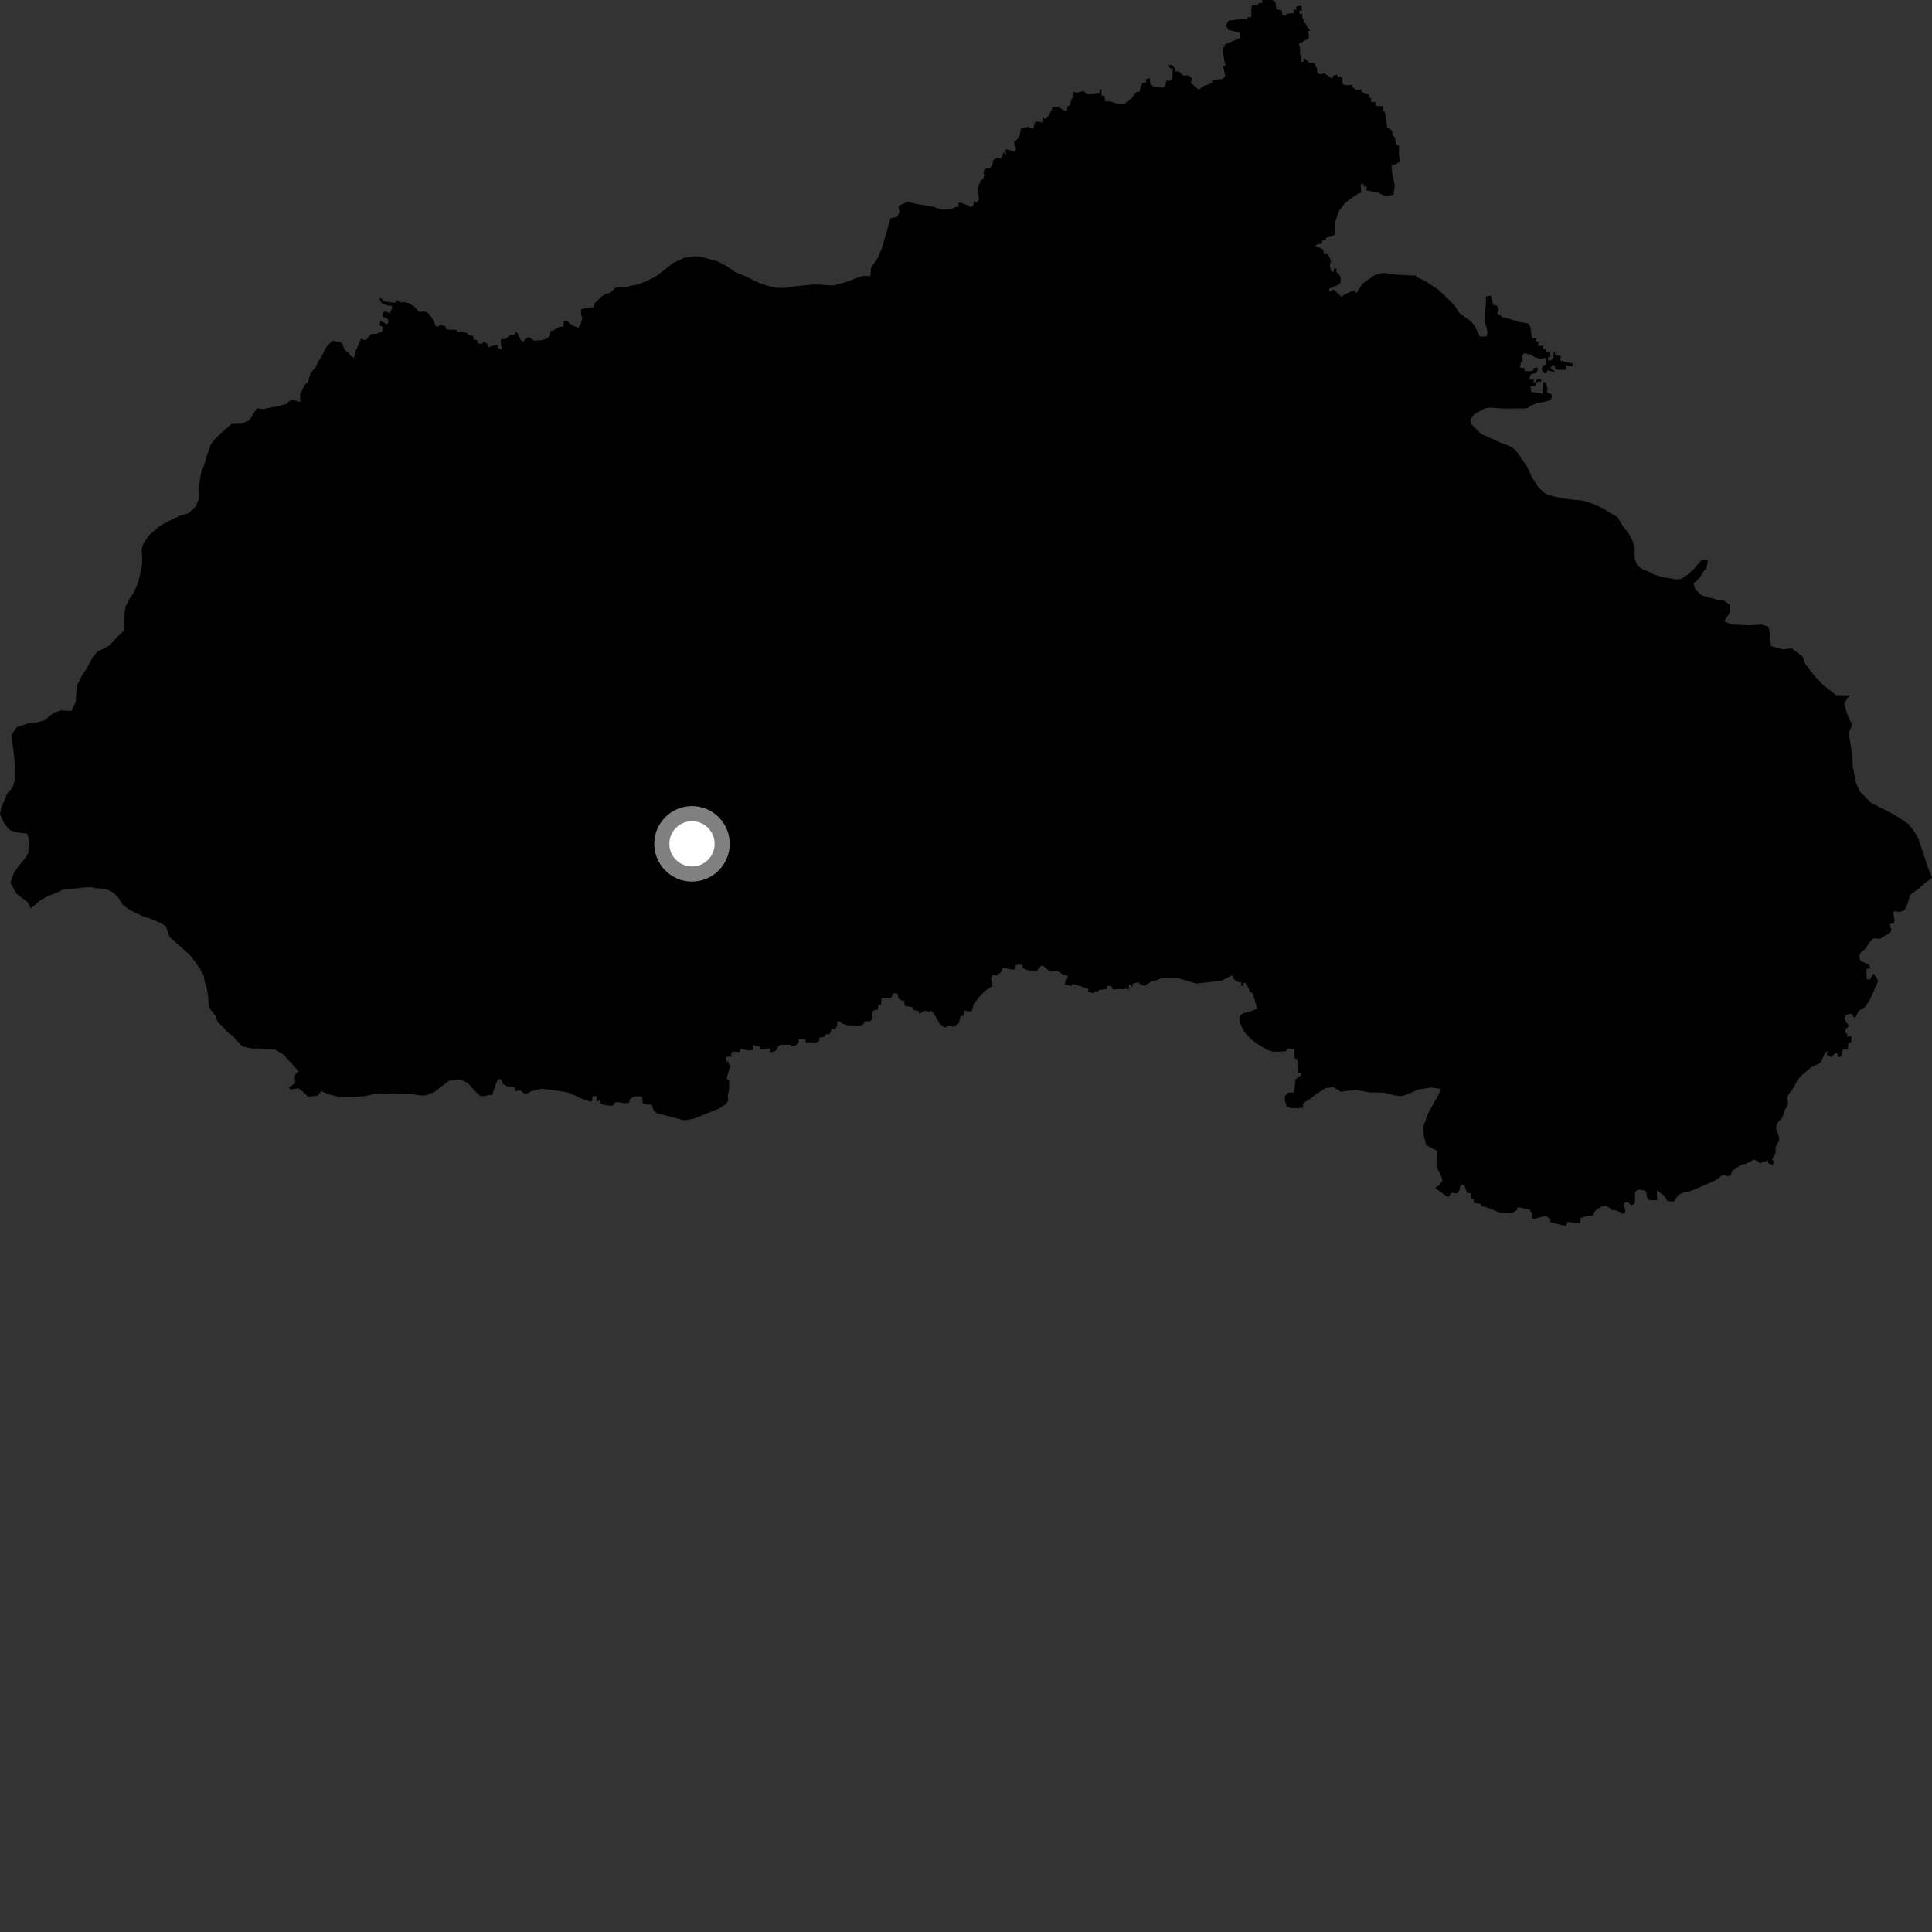 <?xml version="1.0" encoding="utf-8" ?>
<svg baseProfile="full" height="1024" version="1.1" width="1024" xmlns="http://www.w3.org/2000/svg" xmlns:ev="http://www.w3.org/2001/xml-events" xmlns:xlink="http://www.w3.org/1999/xlink"><rect width="100%" height="100%" fill="#333333" stroke="none"/><defs /><polygon fill="black" points="704.218,154.696 704.608,152.957 708.876,151.137 710.403,150.064 710.669,147.355 709.858,145.599 708.348,144.21 708.43,142.6 707.303,141.928 706.697,144.339 705.391,143.431 704.857,140.572 705.498,138.425 704.095,135.24 703.355,134.568 701.762,134.854 701.254,132.201 698.583,130.938 697.626,130.964 697.492,129.963 698.624,129.348 700.68,129.239 700.889,127.407 702.691,127.319 702.922,125.919 706.732,125.097 707.428,123.803 707.361,122.538 707.849,117.233 709.589,111.952 712.574,107.945 716.383,104.92 720.037,102.6 721.449,102.118 721.199,97.619 722.689,97.319 722.741,98.853 724.349,98.754 724.304,101.155 724.805,100.984 730.102,102.031 733.559,103.634 735.999,103.641 738.631,103.156 739.234,98.074 737.996,92.475 737.561,89.151 737.631,87.517 739.866,87.069 741.741,85.701 741.982,84.759 741.461,82.149 741.53,77.33 740.12,76.647 739.19,72.569 738.078,71.77 737.973,69.76 736.623,68.023 735.248,67.688 734.078,59.656 733.042,58.581 733.108,56.163 730.698,56.298 729.131,55.934 728.811,54.03 726.738,54.114 726.588,51.833 725.684,51.842 725.486,49.96 721.64,48.729 721.562,46.985 720.798,47.613 718.697,47.599 717.286,46.511 716.593,45.044 713.321,45.161 712.058,44.835 711.518,43.86 711.3,40.929 709.093,40.642 708.676,39.605 706.655,40.171 706.108,41.678 701.478,38.546 700.987,39.276 699.191,39.221 698.089,37.908 698.124,36.139 697.167,35.253 697.027,33.591 693.423,33.057 692.874,32.043 691.153,30.801 690.677,32.785 689.702,32.823 689.547,29.374 689.059,28.863 689.037,25.37 688.388,23.326 693.583,20.253 693.784,19.351 693.323,16.5 694.478,16.079 693.135,14.684 691.883,12.307 691,11.82 690.955,9.975 690.347,9.937 690.237,7.28 688.864,7.478 688.709,5.553 690.078,5.58 689.848,3.346 689.207,2.935 686.981,3.656 687.181,5.35 685.738,4.942 685.77,6.902 681.723,7.349 681.572,8.336 679.751,8.061 679.325,5.495 676.609,4.856 675.918,0.858 674.353,0.016 669.068,0.0 668.893,1.609 666.923,1.705 666.998,2.522 663.532,2.831 663.214,4.977 663.282,9.137 661.203,9.056 661.223,10.541 660.394,9.945 657.928,9.921 655.34,10.446 651.18,10.939 649.758,13.474 650.968,15.814 656.985,17.332 657.282,20.147 649.184,23.523 649.096,24.853 648.23,25.021 648.2,28.454 649.52,34.79 648.257,34.982 649.484,40.493 647.718,41.917 644.768,42.171 642.489,42.883 642.482,43.719 641.164,44.56 638.375,45.389 635.272,47.563 631.017,43.698 631.547,43.111 631.657,41.248 629.846,39.988 627.174,40.08 624.854,37.914 622.732,37.908 622.569,36.001 621.17,34.479 619.332,34.466 620.017,36.172 621.689,36.304 621.258,42.257 619.976,42.86 618.346,42.626 617.574,45.466 616.274,46.461 610.978,45.717 609.6,44.162 609.485,41.452 607.628,41.888 607.328,43.998 605.656,43.833 604.624,45.998 603.832,48.824 602.739,48.653 601.575,49.38 599.716,52.242 595.928,54.964 592.008,54.917 588.782,53.817 585.646,53.659 585.562,51.057 583.874,50.666 583.709,47.574 582.765,47.051 582.908,48.875 582.32,49.281 576.268,49.654 573.994,48.24 571.028,49.152 568.874,48.717 568.695,51.738 568.009,52.43 566.929,55.758 565.788,56.305 565.538,58.41 564.735,58.869 560.873,56.677 557.707,56.516 557.426,58.163 555.896,61.121 554.901,62.456 553.73,63.009 552.704,62.11 552.487,64.925 549.777,64.374 548.472,64.962 547.669,68.123 546.248,68.014 545.241,67.167 541.158,67.974 540.431,71.742 538.441,74.761 537.646,74.402 537.569,76.415 538.53,78.851 537.822,80.464 534.087,79.303 532.828,79.28 533.312,82.059 531.829,80.718 530.603,84.051 528.304,83.663 526.299,85.078 525.994,87.273 524.604,89.308 523.268,89.038 521.639,90.037 521.241,91.818 521.754,92.475 521.105,95.042 519.926,95.446 518.091,100.401 518.935,105.626 517.366,107.49 516.31,106.532 515.76,109.166 514.018,109.725 513.514,109.062 509.493,107.511 507.949,107.416 508.211,109.646 506.326,109.762 504.041,110.926 499.652,111.118 494.106,109.471 484.734,107.918 481.149,106.865 476.735,108.916 476.24,109.607 476.772,112.41 475.55,114.958 471.889,115.712 471.001,119.197 467.336,131.74 465.312,136.61 461.746,141.745 461.276,146.357 457.94,146.21 455.378,146.857 448.194,149.58 441.582,151.331 434.731,150.843 430.67,150.798 425.279,151.345 420.726,151.803 416.388,152.589 411.634,152.525 407.319,151.633 402.181,149.882 394.831,146.278 389.562,144.109 385.411,141.247 380.301,138.513 371.234,136.073 368.35,135.809 362.634,136.701 356.903,139.346 347.823,146.376 342.815,148.911 337.955,150.862 334.714,151.296 331.916,152.297 327.51,152.175 325.688,152.835 324.97,153.783 322.352,155.639 321.396,155.581 319.107,156.943 315.202,160.732 314.317,162.87 310.538,163.222 308.06,164.011 307.916,166.615 308.618,168.474 308.082,170.879 306.565,173.748 304.457,172.985 301.574,171.136 300.867,170.186 298.922,170.138 298.596,173.04 296.356,173.306 292.708,175.462 291.912,175.143 291.409,178.163 289.11,179.776 286.525,180.393 282.821,180.527 280.297,178.609 278.092,179.805 277.5,181.26 275.651,179.98 275.77,179.377 274.103,176.379 272.981,175.669 273.234,176.825 271.806,177.546 270.38,177.531 267.847,179.834 265.598,179.704 265.343,181.13 265.884,184.633 265.57,185.269 263.855,184.309 263.775,182.834 260.609,183.389 258.958,184.077 258.129,182.084 256.396,181.045 255.579,182.145 253.459,182.122 252.572,180.03 251.092,180.097 250.624,177.978 248.787,177.686 247.345,176.469 244.587,175.652 242.901,176.112 242.071,174.893 236.707,174.626 236.019,173.063 233.843,172.224 231.69,173.328 231.118,173.028 228.724,168.173 226.916,165.925 224.67,165.031 222.142,165.415 219.541,162.426 216.699,160.663 214.166,160.173 212.652,160.36 210.496,159.218 209.327,160.493 206.066,160.169 203.486,159.542 201.358,157.477 201.371,159.065 202.37,160.735 205.948,162.03 207.662,161.966 207.805,163.313 206.673,166.041 203.864,164.891 203.068,165.945 202.868,167.831 205.591,169.133 205.842,170.961 204.882,172.017 203.448,170.915 201.644,170.234 201.141,172.375 203.147,173.437 202.423,175.81 199.35,176.982 197.251,176.958 196.08,177.568 194.117,180.117 193.318,180.241 191.408,179.369 188.978,185.152 188.349,185.727 188.418,187.473 187.578,189.592 185.912,188.727 184.91,187.134 182.836,185.617 181.342,182.142 180.021,180.99 179.063,181.303 176.622,180.446 175.749,180.975 173.128,183.665 169.904,189.972 168.909,191.162 167.455,194.334 164.569,197.908 163.163,202.787 161.684,203.775 159.074,208.998 159.192,213.08 157.327,212.666 155.339,211.641 152.61,213.081 152.176,213.901 148.076,215.175 139.197,216.841 136.211,216.385 132.015,222.891 127.891,224.531 122.628,224.72 117.03,229.655 114.31,232.348 111.835,235.359 109.43,242.214 108.157,246.552 106.763,249.877 105.206,258.573 105.17,259.704 105.436,264.145 103.927,268.167 99.878,272.061 95.57,273.21 90.483,275.659 84.733,278.709 79.115,283.613 76.181,287.68 75.069,291.049 75.342,295.493 75.263,299.46 74.313,304.416 72.907,309.578 70.701,314.473 68.686,317.264 66.609,321.329 65.98,325.203 65.977,333.996 62.29,337.511 58.005,342.062 54.887,343.819 51.843,345.164 49.227,348.144 46.155,354.025 43.732,357.602 40.659,363.478 40.141,371.912 37.929,376.801 32.029,376.538 28.265,377.904 23.824,381.712 18.633,383.133 15.049,383.394 8.917,385.373 5.941,389.716 6.839,395.543 8.177,407.409 8.158,412.797 6.502,417.779 3.954,420.348 0.494,428.589 0.0,431.631 1.997,435.935 4.911,439.815 8.814,441.163 14.373,441.787 15.308,444.787 14.978,452.112 13.215,455.093 10.952,457.701 7.524,462.251 5.491,467.74 8.657,473.652 14.713,478.2 16.318,481.447 21.399,477.17 25.46,474.856 29.522,473.399 33.216,471.591 37.385,471.223 44.165,470.415 48.296,470.252 50.761,470.795 54.746,470.998 57.017,471.541 60.155,473.19 62.719,475.738 65.079,479.534 68.353,482.059 75.709,485.666 79.106,486.641 84.949,489.144 87.931,490.904 89.852,496.604 100.299,505.795 102.671,508.727 105.902,513.356 108.002,517.098 108.476,520.295 109.459,523.006 110.267,527.677 110.753,533.432 111.85,535.452 114.332,538.543 115.276,541.534 118.057,544.264 120.497,547.068 123.276,548.913 128.26,554.536 133.719,555.846 137.361,555.737 142.256,556.331 145.621,556.227 150.628,559.213 158.188,567.798 156.879,568.923 156.21,570.309 156.464,574.094 153.196,576.384 153.741,577.398 158.119,576.802 159.692,577.834 162.782,580.708 162.917,581.351 165.975,580.903 168.072,580.927 170.331,578.332 174.494,580.073 179.433,581.354 185.981,581.44 193.244,580.979 197.725,580.024 203.302,579.577 208.321,579.51 215.424,579.601 224.481,580.718 226.778,580.192 230.507,578.535 237.847,572.893 243.584,572.121 247.89,573.982 251.478,577.932 254.23,580.609 254.979,581.002 257.111,580.88 259.669,580.249 260.828,580.334 263.257,573.318 264.324,571.91 265.664,572.162 266.613,574.611 268.65,575.658 273.058,576.439 272.927,578.213 275.77,578.006 278.551,580.025 281.87,578.222 287.208,577.016 294.194,577.925 300.765,578.965 304.944,580.688 307.722,582.112 312.906,583.907 313.97,583.324 313.924,581.245 314.43,580.79 316.271,581.126 316.084,583.837 317.868,583.28 318.47,584.943 320.138,585.613 323.879,586.072 324.941,585.945 325.985,584.208 328.144,584.227 331.11,584.769 333.452,584.467 333.749,582.593 336.42,581.108 340.439,581.157 340.603,584.651 342.937,585.403 345.494,585.517 346.41,588.588 348.342,590.169 350.735,590.649 362.395,593.761 367.131,593.136 377.072,589.226 381.562,587.336 384.794,585.147 385.96,583.36 385.728,580.776 386.395,577.61 386.485,572.509 385.466,572.151 385.247,571.078 386.854,565.326 385.965,562.707 384.985,562.467 384.841,560.075 387.552,560.112 387.61,558.272 388.374,557.309 392.149,557.542 392.449,555.852 397.027,556.801 399.088,556.548 399.283,553.722 401.449,554.571 402.935,554.732 402.937,555.851 408.15,555.703 408.215,557.194 408.951,557.727 411.161,556.859 412.681,554.424 413.56,553.776 418.853,553.681 419.314,554.545 421.637,554.095 423.183,552.644 423.366,550.632 426.808,550.581 427.146,552.69 428.251,552.451 432.635,552.533 434.235,551.779 434.281,549.913 436.743,549.648 437.632,548.161 439.821,548.097 440.815,545.247 442.564,545.523 443.699,543.62 443.8,541.189 445.899,541.846 446.224,542.439 449.067,543.34 455.894,543.831 458.032,542.465 458.047,541.425 461.481,541.26 462.541,539.029 461.894,538.175 462.49,535.991 463.845,535.178 465.322,535.239 465.482,532.402 467.042,532.433 467.162,529.146 468.39,528.876 472.34,528.951 473.445,526.513 475.276,526.388 475.932,527.261 476,528.732 477.464,530.184 479.337,530.43 479.43,532.995 483.578,533.847 484.19,535.33 487.112,535.945 487.191,537.391 490.361,535.742 492.546,536.281 493.72,535.659 496.154,539.181 498.004,542.593 500.759,544.686 502.247,543.836 505.495,544.125 508.09,542.468 509.244,538.288 510.572,538.598 511.256,535.61 513.299,536.086 515.1,535.88 516.066,532.242 519.312,528.096 522.142,525.06 526.075,522.731 525.281,518.358 526.131,516.674 528.73,517 528.935,516.068 530.162,515.811 531.541,512.936 536.322,513.857 537.841,513.832 538.365,511.537 539.788,511.217 542.01,511.423 541.992,513.152 544.952,514.296 549.887,514.777 549.819,514.139 551.776,511.959 552.916,511.887 555.866,514.48 558.33,514.853 560.287,514.525 563.565,516.658 565.892,517.203 565.913,518.126 564.776,519.908 564.376,521.784 567.795,522.658 568.539,521.446 573.096,522.851 577.027,524.269 576.61,525.501 579.617,526.489 580.609,525.223 581.944,526.13 582.416,524.703 586.48,524.193 586.63,522.48 588.557,522.566 589.585,523.472 589.634,524.546 592.566,524.212 595.663,524.297 596.472,523.911 598.254,524.547 598.441,522.01 599.37,521.763 600.084,523.429 600.394,521.368 603.695,520.515 603.974,521.437 606.516,522.544 610.57,520.029 612.578,519.694 615.994,518.251 623.986,518.318 634.185,521.341 647.659,519.716 652.769,517.102 653.344,517.108 653.619,518.731 656.353,520.54 657.943,520.572 657.883,522.552 659.035,522.433 659.263,520.741 660.008,520.957 661.82,523.748 662.32,525.474 664.102,526.705 666.309,534.483 662.963,536.049 658.726,536.992 656.946,538.712 657.108,541.934 659.404,546.791 662.732,550.342 665.974,553.052 671.546,556.393 674.771,557.425 681.242,557.265 682.926,555.697 686.078,556.207 685.933,560.548 687.655,561.771 687.897,568.443 689.739,568.778 689.523,569.905 686.626,572.088 685.826,578.994 682.72,579.136 681,580.997 681.048,583.262 681.893,586.324 684.164,587.389 690.466,587.21 690.733,585.055 691.75,583.975 694.047,582.606 696.872,580.415 702.489,576.716 706.823,576.218 710.63,578.612 718.845,577.665 726.083,579.008 733.497,579.098 739.079,580.559 742.985,581.02 747.483,579.39 751.151,577.608 758.166,576.417 763.763,577.062 762.613,579.963 757.895,588.261 756.454,591.326 754.56,596.759 754.512,601.229 755.972,606.97 761.92,610.069 761.441,618.629 763.495,622.278 764.577,625.644 762.867,628.174 760.673,629.587 765.992,633.569 767.716,634.38 769.44,632.183 772.374,632.566 773.643,630.575 773.749,629.223 774.75,627.807 776.199,628.431 777.593,632.285 779.42,632.446 779.71,634.738 781.209,636.079 781.02,637.508 785.041,638.163 784.899,639.229 787.369,639.701 794.561,642.577 796.604,642.82 801.477,642.935 804.117,641.239 804.285,639.848 810.764,641.062 812.051,643.481 812.281,645.797 813.007,646.05 819.204,644.431 821.555,645.975 821.732,647.789 830.143,649.859 830.597,647.854 831.731,647.657 837.489,648.426 837.729,645.596 840.544,644.547 843.972,644.307 844.866,642.413 846.089,641.162 849.689,639.161 851.47,639.032 854.416,641.37 856.696,641.556 859.787,643.193 861.126,643.024 861.467,641.59 860.639,638.64 861.318,637.257 862.666,637.206 864.893,638.862 866.367,637.921 866.666,635.19 866.588,632.199 867.389,630.929 868.68,630.59 871.235,630.864 872.671,631.784 872.967,634.615 874.138,636.072 878.393,636.207 878.086,631.293 878.502,631.019 881.887,633.616 883.694,636.541 886.424,636.907 887.454,636.714 888.806,634.312 889.903,633.156 892.367,632.013 895.171,631.488 897.754,630.634 909.705,625.325 913.25,622.569 915.909,623.48 917.399,622.805 918.07,620.425 919.903,619.501 922.387,617.479 925.594,616.755 929.571,614.566 931.278,615.266 932.761,616.55 937.158,615.146 937.16,616.533 939.49,617.476 940.154,616.288 939.833,614.949 938.967,614.396 939.829,613.712 941.038,610.988 941.143,607.853 943.05,604.462 942.714,601.933 941.368,598.192 941.599,596.328 942.516,594.597 944.276,592.851 945.344,590.641 945.74,588.727 947.245,586.048 947.721,584.299 947.162,581.585 948.832,578.882 950.922,576.192 952.582,572.625 955.137,569.739 960.204,565.49 964.676,563.475 965.114,562.967 967.273,558.016 968.929,556.984 968.175,558.925 970.569,560.269 972.97,558.019 974.171,558.737 973.822,559.584 974.664,560.303 975.788,559.954 976.801,556.268 979.438,556.303 979.595,552.931 981.215,552.236 981.276,549.065 978.931,549.49 979.142,548.251 978.13,547.153 978.068,545.566 979.667,544.144 979.629,543.11 978.365,541.677 977.795,539.759 978.446,537.863 981.192,537.328 982.645,539.256 983.485,539.293 985.058,535.856 988.367,533.865 990.676,530.568 991.855,528.172 995.413,520.123 994.538,517.962 992.962,516.117 990.993,519.294 989.378,518.897 989.271,513.622 991.493,513.104 990.398,511.311 986.281,509.316 985.757,508.602 985.501,506.177 986.62,504.483 988.826,502.745 990.449,500.052 992.934,497.324 996.457,497.55 1002.004,494.166 1002.507,492.511 1001.648,490.689 1002.083,489.454 1003.701,489.624 1004.176,487.67 1003.404,483.823 1003.999,482.981 1006.864,483.347 1009.003,482.654 1009.739,481.975 1011.313,478.204 1012.278,474.673 1013.172,473.684 1017.078,470.916 1019.678,468.54 1024.0,465.277 1021.558,458.864 1016.716,444.4 1014.541,440.599 1011.385,436.637 1005.354,432.666 1002.397,430.917 991.576,425.457 985.657,419.372 983.62,414.595 982.05,406.325 981.844,400.879 980.541,392.616 979.756,388.472 981.767,384.101 980.187,381.334 978.42,376.473 977.517,372.854 979.149,370.027 980.436,368.548 973.077,368.425 966.381,363.098 963.064,359.713 959.896,355.909 956.863,351.965 955.546,348.122 949.691,343.641 944.78,344.156 938.643,342.42 938.115,335.586 937.235,332.067 933.735,331.053 927.295,331.409 917.924,331.034 913.883,329.313 917.03,324.313 916.801,320.402 913.462,318.271 909.976,317.813 902.032,315.626 898.577,312.503 897.636,309.138 900.606,306.518 902.884,302.905 904.576,301.055 905.204,296.512 901.995,296.756 897.603,301.734 894.767,304.349 891.116,306.816 888.315,307.059 880.382,305.689 877.06,304.662 873.727,302.936 870.956,301.91 867.925,299.911 866.43,296.253 866.364,290.66 865.441,287.013 863.669,283.494 859.703,278.119 857.247,274.028 854.758,272.729 850.608,270.013 847.157,268.278 842.16,266.246 838.971,265.36 830.895,264.544 823.521,263.182 819.483,261.867 815.611,258.604 812.051,253.111 809.602,247.774 803.831,239.318 801.625,237.201 798.843,235.907 795.358,234.62 784.908,229.9 779.489,224.452 779.304,222.803 780.571,220.333 781.926,219.182 786.905,216.499 789.665,216.051 796.79,216.548 808.347,216.474 809.82,216.189 811.831,214.745 815.789,213.334 817.277,213.287 821.709,212.116 822.551,210.498 822.222,208.82 819.923,208.02 820.253,205.948 819.54,203.516 818.774,202.4 817.904,202.637 817.434,208.766 815.539,208.185 811.664,207.752 811.084,205.316 811.623,204.744 813.909,204.505 814.053,203.237 814.976,202.265 816.768,202.334 816.851,201.038 815.161,200.932 813.996,201.79 813.939,202.764 812.911,202.676 812.876,201.178 810.483,201.086 811.436,198.321 814.35,197.679 815.02,196 814.875,194.946 812.908,194.997 812.764,196.317 811.269,196.756 808.113,196.69 807.987,195.068 805.698,194.901 805.991,192.061 806.924,191.683 806.76,188.796 807.817,187.143 811.457,188.057 813.502,189.414 816.585,190.149 819.445,189.694 819.424,193.371 818.415,193.373 817.396,194.653 817.209,196.095 818.494,197.839 819.287,197.904 820.765,196.032 821.771,196.778 824.242,197.064 821.921,195.129 822.549,193.488 824.143,193.804 824.277,195.568 825.39,195.993 829.841,196.002 830.227,193.564 832.785,194.154 833.572,193.973 833.604,192.658 826.765,191.08 827.385,188.736 824.135,188.128 824.266,186.427 823.702,186.623 823.144,189.588 822.309,190.787 820.621,191.217 820.454,189.053 821.843,189.418 821.615,186.634 819.198,186.819 819.267,185.111 817.885,184.952 817.925,183.166 815.241,183.509 815.445,181.042 814.012,180.875 814.495,179.407 811.841,179.194 811.234,173.567 809.896,171.416 804.718,170.599 802.026,169.611 796.423,168.052 793.667,166.186 794.492,163.73 793.081,161.797 791.504,161.731 790.177,156.712 787.634,157.164 787.566,161.082 787.161,165.047 786.86,170.626 787.919,173.508 788.393,176.154 787.956,178.378 784.667,178.436 784.085,177.936 781.808,173.053 779.666,170.39 773.384,165.797 771.049,161.997 765.799,156.777 762.336,153.53 755.668,149.136 750.756,146.719 750.526,145.968 747.757,146.013 739.575,145.508 733.343,144.625 728.507,145.862 722.402,150.125 718.748,155.471 717.744,153.711 712.505,156.183 711.128,157.44 706.948,153.498 704.218,154.696" /><circle cx="366.767" cy="447.248" fill="rgb(100%,100%,100%)" r="16" stroke="grey" stroke-width="8" /></svg>